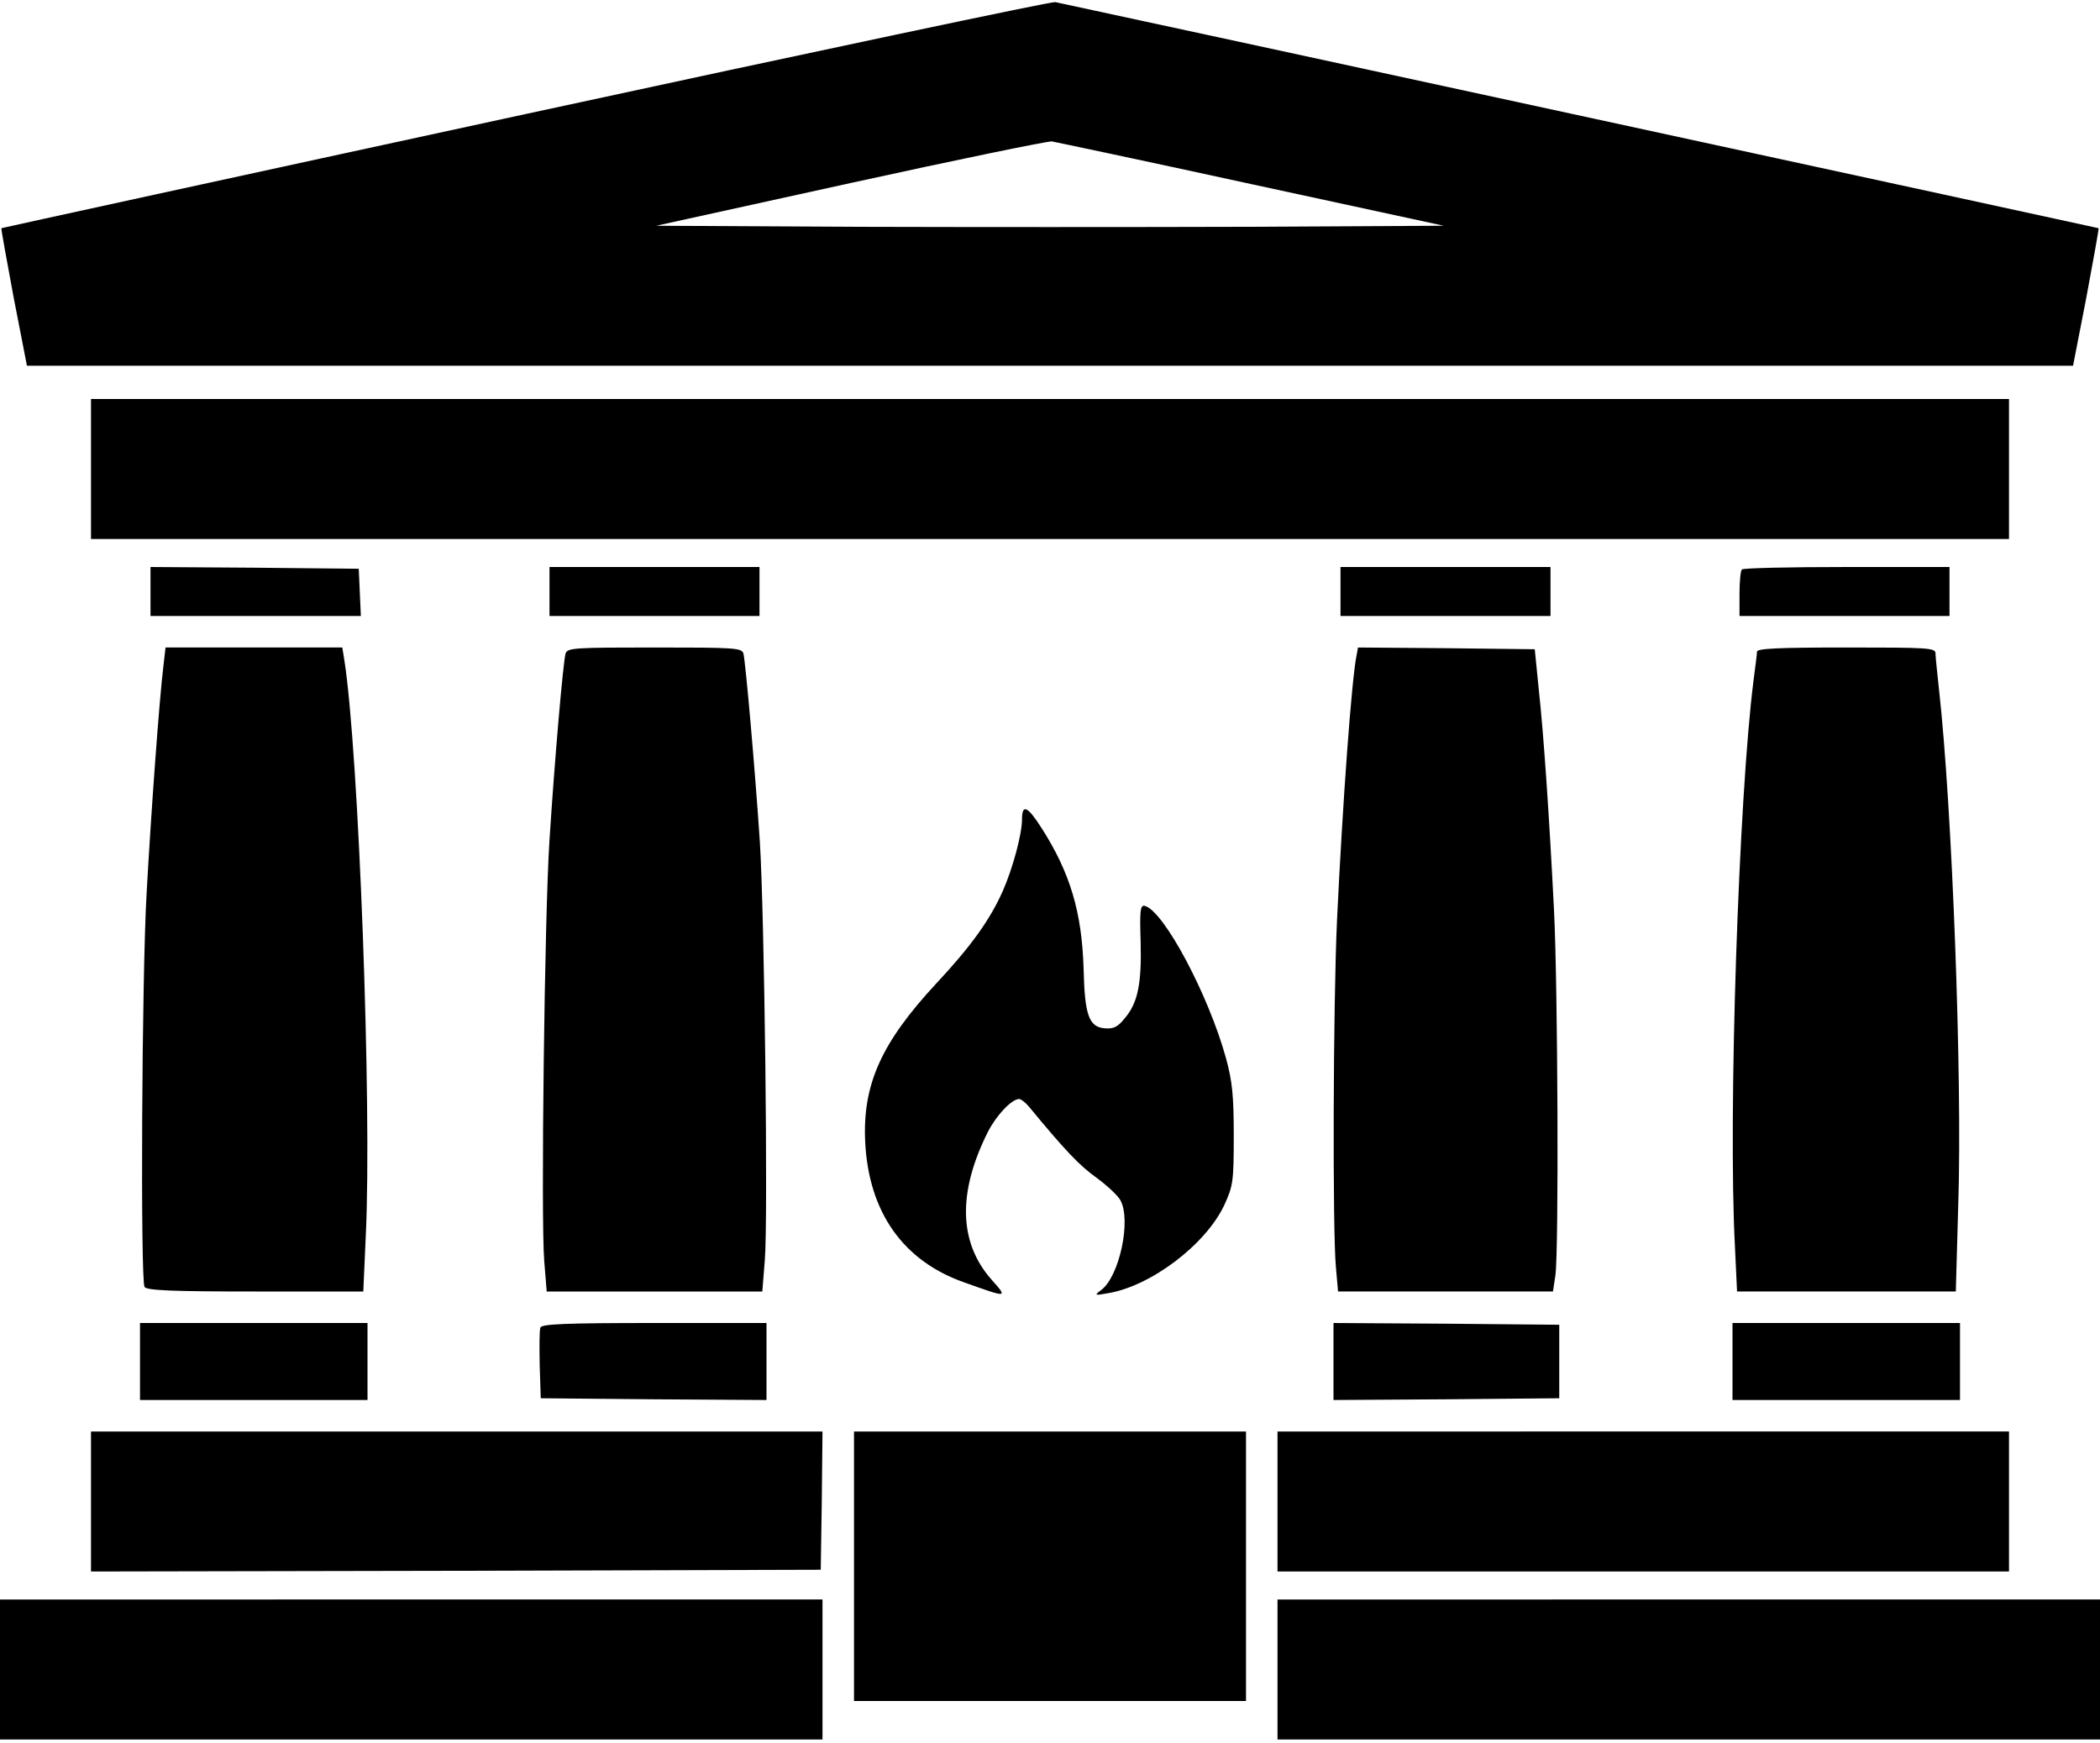<svg version="1.0" xmlns="http://www.w3.org/2000/svg" width="800" height="664" viewBox="0 0 600 498">
  <path
    d="M150.1 32.6C67.9 50.4.6 65.1.4 65.2c-.1.2 1.5 9.1 3.5 19.8l3.8 19.5h584.6l3.8-19.5c2-10.7 3.6-19.6 3.5-19.8-.2-.1-285.2-61.9-298.1-64.6-1.1-.2-69.2 14.2-151.4 32zm207.4 20l55 11.9-56.3.3c-30.9.1-81.5.1-112.5 0l-56.2-.3L243 52.3c30.5-6.7 56.4-12 57.5-11.9 1.1.2 26.8 5.6 57 12.2zM26 134v20h548v-40H26v20zM43 169v7h60.1l-.3-6.8-.3-6.7-29.7-.3L43 162v7zM157 169v7h60v-14h-60v7zM383 169v7h60v-14h-60v7zM497.7 162.7c-.4.3-.7 3.5-.7 7v6.3h60v-14h-29.3c-16.2 0-29.7.3-30 .7zM46.7 190.2c-1.2 9.6-3.6 43-4.8 64.8-1.4 24-1.8 110.8-.6 112.7.6 1 8.1 1.3 31.7 1.3h30.8l.7-15.8c1.8-36.9-2-138.3-6.1-164.5l-.6-3.7H47.3l-.6 5.2zM161.6 186.7c-.7 2.2-3.2 31.3-4.6 53.3-1.4 20.8-2.5 108.7-1.5 120.3l.7 8.7h61.6l.7-8.7c1-11.4-.1-99.4-1.4-119.8-1.4-21-4.1-51.5-4.7-53.8-.5-1.6-2.6-1.7-25.4-1.7-22.8 0-24.9.1-25.4 1.7zM387.6 187.2c-1.4 6.6-4 42.1-5.6 75.8-1.1 24-1.3 88.8-.3 99.2l.6 6.8h61.4l.7-4.6c1-7.2.7-82.6-.4-104.4-1.3-25.7-2.9-49.9-4.4-63.5l-1.1-11-25.2-.3-25.3-.2-.4 2.2zM502 186.2c0 .7-.5 4.4-1 8.3-4.2 32.9-7.3 124.2-5.3 161.7l.6 12.8h62.5l.7-24.8c1.2-36.6-1.8-114.4-5.5-147.2-.5-4.7-1-9.3-1-10.3 0-1.6-1.9-1.7-25.5-1.7-19.7 0-25.5.3-25.5 1.2zM292 234.1c0 4.2-2.6 13.9-5.5 20.5-3.7 8.3-9.1 15.8-19 26.4-15.7 16.9-21.1 28.9-20.3 45.3 1 20.1 10.9 34 28.3 40.1 12.6 4.5 12.5 4.5 7.7-.9-9.3-10.6-9.6-24.9-.9-42.2 2.5-4.8 6.8-9.3 8.9-9.3.5 0 1.8 1 2.8 2.2 10.3 12.5 14.5 16.9 19.3 20.3 3 2.2 6.1 5.1 6.8 6.4 3.2 5.7-.3 21.9-5.5 25.7-2 1.5-1.9 1.6 1.9.9 12.3-2 28-13.9 33.3-25.2 2.5-5.5 2.7-6.6 2.7-19.8 0-11.4-.4-15.5-2.2-22.1-5-18.2-17.9-42.4-23.3-43.6-1.2-.2-1.4 1.4-1.1 10.3.3 12-.8 17.5-4.6 21.9-2 2.5-3.2 3-5.7 2.8-4.5-.4-5.7-3.8-6-17.1-.5-16-3.8-27.3-12-40.1-4-6.3-5.6-7-5.6-2.5zM40 389v11h65v-22H40v11zM154.4 379.3c-.3.8-.3 5.6-.2 10.8l.3 9.4 32.3.3 32.2.2v-22h-32c-25.7 0-32.2.3-32.6 1.3zM381 389v11l32.3-.2 32.2-.3v-21l-32.2-.3-32.3-.2v11zM495 389v11h65v-22h-65v11zM26 429v20l104.3-.2 104.2-.3.3-19.8.2-19.7H26v20zM244 447.5V486h112v-77H244v38.5zM365 429v20h209v-40H365v20zM0 477v20h235v-40H0v20zM365 477v20h235v-40H365v20z" />
</svg>